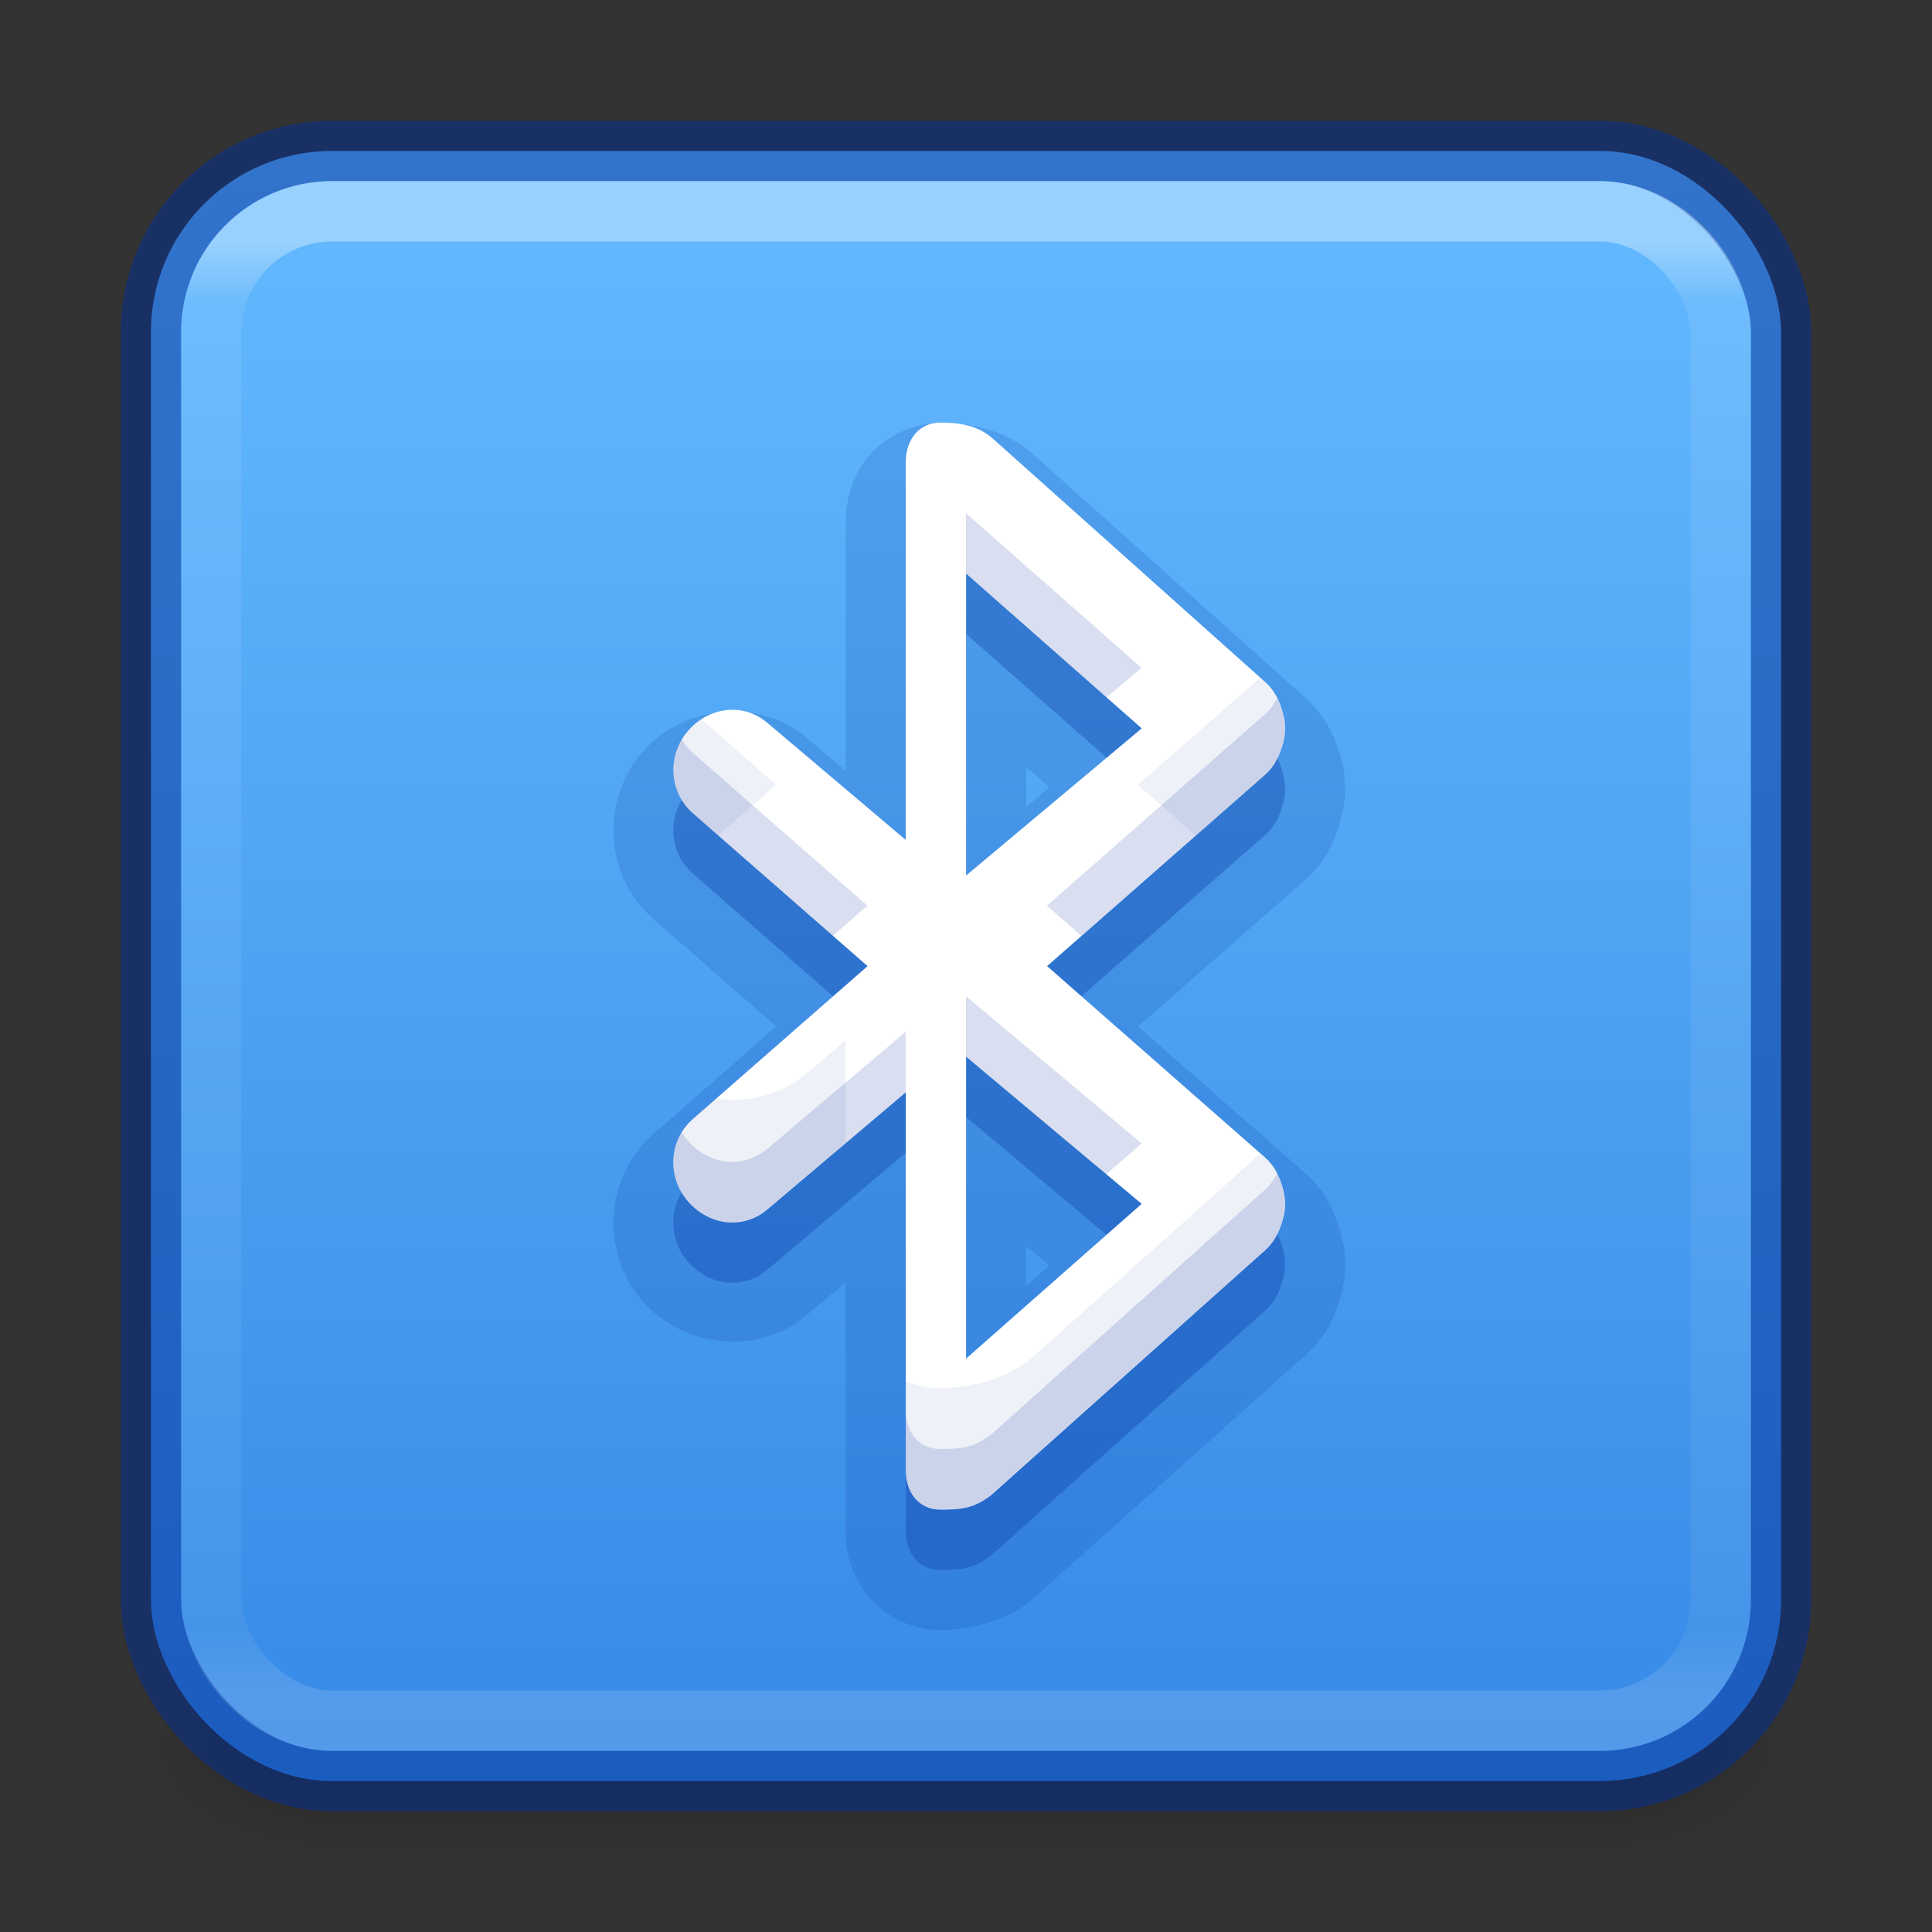<?xml version="1.0" encoding="UTF-8" standalone="no"?>
<svg
   id="svg6860"
   height="32"
   width="32"
   version="1.1"
   xml:space="preserve"
   xmlns:xlink="http://www.w3.org/1999/xlink"
   xmlns="http://www.w3.org/2000/svg"
   xmlns:svg="http://www.w3.org/2000/svg"
   xmlns:rdf="http://www.w3.org/1999/02/22-rdf-syntax-ns#"
   xmlns:cc="http://creativecommons.org/ns#"
   xmlns:dc="http://purl.org/dc/elements/1.1/"><rect width="100%" height="100%" fill="#333333" stroke="none"/><defs
     id="defs6862"><linearGradient
       id="linearGradient3688-166-749-6"><stop
         offset="0"
         style="stop-color:#181818;stop-opacity:1"
         id="stop2883-8" /><stop
         offset="1"
         style="stop-color:#181818;stop-opacity:0"
         id="stop2885-3" /></linearGradient><linearGradient
       id="linearGradient3702-501-757-3"><stop
         offset="0"
         style="stop-color:#181818;stop-opacity:0"
         id="stop2895-3" /><stop
         offset="0.5"
         style="stop-color:#181818;stop-opacity:1"
         id="stop2897-28" /><stop
         offset="1"
         style="stop-color:#181818;stop-opacity:0"
         id="stop2899-8" /></linearGradient><linearGradient
       xlink:href="#linearGradient3702-501-757-3"
       id="linearGradient5014"
       gradientUnits="userSpaceOnUse"
       x1="25.058"
       y1="47.028"
       x2="25.058"
       y2="39.999" /><linearGradient
       xlink:href="#linearGradient947"
       id="linearGradient930-9-2"
       x1="16.768"
       y1="2.768"
       x2="16.768"
       y2="29.897"
       gradientUnits="userSpaceOnUse"
       gradientTransform="translate(5.3586182e-6)" /><linearGradient
       x1="24"
       y1="6.24"
       x2="24"
       y2="41.76"
       id="linearGradient4161-0-2"
       xlink:href="#linearGradient3924-0-6"
       gradientUnits="userSpaceOnUse"
       gradientTransform="matrix(0.676,0,0,0.676,-0.216,-0.216)" /><linearGradient
       id="linearGradient3924-0-6"><stop
         id="stop3926-6-2"
         style="stop-color:#ffffff;stop-opacity:1"
         offset="0" /><stop
         id="stop3928-3-6"
         style="stop-color:#ffffff;stop-opacity:0.235"
         offset="0.042" /><stop
         id="stop3930-2-1"
         style="stop-color:#ffffff;stop-opacity:0.157"
         offset="0.958" /><stop
         id="stop3932-62-8"
         style="stop-color:#ffffff;stop-opacity:0.392"
         offset="1" /></linearGradient><radialGradient
       gradientTransform="matrix(2.004,0,0,1.4,27.988,-17.4)"
       gradientUnits="userSpaceOnUse"
       xlink:href="#linearGradient3688-166-749-6"
       id="radialGradient3163"
       fy="43.5"
       fx="4.993"
       r="2.5"
       cy="43.5"
       cx="4.993" /><radialGradient
       gradientTransform="matrix(2.004,0,0,1.4,-20.012,-104.4)"
       gradientUnits="userSpaceOnUse"
       xlink:href="#linearGradient3688-166-749-6"
       id="radialGradient3165"
       fy="43.5"
       fx="4.993"
       r="2.5"
       cy="43.5"
       cx="4.993" /><linearGradient
       id="linearGradient947"><stop
         id="stop943"
         style="stop-color:#64baff;stop-opacity:1"
         offset="0" /><stop
         id="stop945"
         style="stop-color:#3689e6;stop-opacity:1"
         offset="1" /></linearGradient></defs><g
     style="opacity:0.4"
     id="g3712"
     transform="matrix(0.737,0,0,0.571,-1.684,4.143)"><rect
       style="fill:url(#radialGradient3163);fill-opacity:1;stroke:none"
       id="rect2801"
       y="40"
       x="38"
       height="7"
       width="5" /><rect
       style="fill:url(#radialGradient3165);fill-opacity:1;stroke:none"
       id="rect3696"
       transform="scale(-1)"
       y="-47"
       x="-10"
       height="7"
       width="5" /><rect
       style="fill:url(#linearGradient5014);fill-opacity:1;stroke:none"
       id="rect3700"
       y="40"
       x="10"
       height="7"
       width="28" /></g><rect
     style="color:#000000;font-variation-settings:normal;display:inline;overflow:visible;visibility:visible;fill:url(#linearGradient930-9-2);fill-opacity:1;fill-rule:nonzero;stroke:#002e99;stroke-width:1;stroke-linecap:butt;stroke-linejoin:miter;stroke-miterlimit:4;stroke-dasharray:none;stroke-dashoffset:0;stroke-opacity:0.5;marker:none;enable-background:accumulate;stop-color:#000000"
     id="rect5505-21-1-2-1"
     y="2.5"
     x="2.5"
     ry="3"
     rx="3"
     height="27"
     width="27" /><rect
     style="display:inline;opacity:0.35;fill:none;stroke:url(#linearGradient4161-0-2);stroke-width:1;stroke-linecap:round;stroke-linejoin:round;stroke-miterlimit:4;stroke-dasharray:none;stroke-dashoffset:0;stroke-opacity:1"
     id="rect6741-7-4-3-8"
     y="3.5"
     x="3.5"
     ry="2"
     rx="2"
     height="25"
     width="25" /><g
     style="color:#000000;font-variation-settings:normal;clip-rule:nonzero;display:inline;overflow:visible;visibility:visible;opacity:0.15;isolation:auto;mix-blend-mode:normal;color-interpolation:sRGB;color-interpolation-filters:linearRGB;solid-color:#000000;solid-opacity:1;vector-effect:none;fill:#002e99;fill-opacity:1;fill-rule:nonzero;stroke:none;stroke-width:0.778;stroke-linecap:butt;stroke-linejoin:miter;stroke-miterlimit:4;stroke-dasharray:none;stroke-dashoffset:0;stroke-opacity:1;marker:none;color-rendering:auto;image-rendering:auto;shape-rendering:auto;text-rendering:auto;enable-background:accumulate"
     id="layer1-4-1-2-5"
     transform="matrix(1.286,0,0,1.286,5.917,6.714)"><path
       style="color:#000000;font-variation-settings:normal;clip-rule:nonzero;display:inline;overflow:visible;visibility:visible;isolation:auto;mix-blend-mode:normal;color-interpolation:sRGB;color-interpolation-filters:linearRGB;solid-color:#000000;solid-opacity:1;vector-effect:none;fill:#002e99;fill-opacity:1;fill-rule:nonzero;stroke:none;stroke-width:0.778;stroke-linecap:butt;stroke-linejoin:miter;stroke-miterlimit:4;stroke-dasharray:none;stroke-dashoffset:0;stroke-opacity:1;marker:none;color-rendering:auto;image-rendering:auto;shape-rendering:auto;text-rendering:auto;enable-background:accumulate"
       id="path3499"
       d="m 7.51,0.227 c -0.346,0 -0.703,0.168 -0.916,0.42 C 6.381,0.899 6.294,1.202 6.291,1.492 a 0.774,0.774 0 0 0 0,0.008 V 4.707 L 5.801,4.293 C 5.176,3.747 4.196,3.866 3.678,4.459 3.134,5.081 3.178,6.059 3.812,6.613 L 5.396,8 3.812,9.387 C 3.178,9.941 3.134,10.919 3.678,11.541 c 0.518,0.593 1.498,0.712 2.123,0.166 L 6.291,11.293 V 14.5 c 0,0.295 0.089,0.603 0.303,0.855 0.214,0.252 0.57,0.418 0.916,0.418 0.318,0 0.791,-0.09 1.127,-0.348 a 0.774,0.774 0 0 0 0.045,-0.035 l 3.529,-3.156 c 0.264,-0.235 0.385,-0.509 0.451,-0.746 0.014,-0.052 0.047,-0.156 0.057,-0.311 0.007,-0.091 0.004,-0.172 0,-0.232 a 0.774,0.774 0 0 0 -0.002,-0.031 c -0.007,-0.066 -0.026,-0.174 -0.062,-0.293 -0.065,-0.222 -0.175,-0.496 -0.447,-0.734 L 10.057,8 12.207,6.113 c 0.272,-0.238 0.383,-0.512 0.447,-0.734 0.037,-0.118 0.055,-0.226 0.062,-0.295 a 0.774,0.774 0 0 0 0.002,-0.029 c 0.004,-0.06 0.007,-0.142 0,-0.232 C 12.708,4.67 12.677,4.564 12.662,4.512 12.596,4.274 12.475,4.001 12.211,3.766 L 8.682,0.609 A 0.774,0.774 0 0 0 8.652,0.586 C 8.261,0.27 7.798,0.227 7.51,0.227 Z M 8.615,4.658 8.916,4.922 8.615,5.174 Z m 0,6.168 0.301,0.252 -0.301,0.264 z" /></g><g
     style="color:#000000;clip-rule:nonzero;display:inline;overflow:visible;visibility:visible;opacity:0.3;isolation:auto;mix-blend-mode:normal;color-interpolation:sRGB;color-interpolation-filters:linearRGB;solid-color:#000000;solid-opacity:1;fill:#002e99;fill-opacity:1;fill-rule:nonzero;stroke:none;stroke-width:0.778;stroke-linecap:butt;stroke-linejoin:miter;stroke-miterlimit:4;stroke-dasharray:none;stroke-dashoffset:0;stroke-opacity:1;marker:none;color-rendering:auto;image-rendering:auto;shape-rendering:auto;text-rendering:auto;enable-background:accumulate"
     id="layer1-4-1-2"
     transform="matrix(1.286,0,0,1.286,5.917,6.714)"><path
       style="color:#000000;clip-rule:nonzero;display:inline;overflow:visible;visibility:visible;isolation:auto;mix-blend-mode:normal;color-interpolation:sRGB;color-interpolation-filters:linearRGB;solid-color:#000000;solid-opacity:1;fill:#002e99;fill-opacity:1;fill-rule:nonzero;stroke:none;stroke-width:0.778;stroke-linecap:butt;stroke-linejoin:miter;stroke-miterlimit:4;stroke-dasharray:none;stroke-dashoffset:0;stroke-opacity:1;marker:none;color-rendering:auto;image-rendering:auto;shape-rendering:auto;text-rendering:auto;enable-background:accumulate"
       id="rect6885-0-7"
       d="m 7.51,1 c -0.277,0 -0.442,0.223 -0.445,0.5 v 4.875 l -1.773,-1.5 c -0.313,-0.273 -0.758,-0.219 -1.031,0.094 -0.273,0.313 -0.25,0.789 0.062,1.062 l 2.25,1.969 -2.25,1.969 c -0.313,0.273 -0.336,0.75 -0.062,1.062 0.273,0.313 0.718,0.367 1.031,0.094 l 1.773,-1.5 V 14.5 c 0,0.277 0.168,0.5 0.445,0.5 0.282,0 0.438,-0.02 0.656,-0.188 l 3.531,-3.156 c 0.112,-0.1 0.181,-0.241 0.219,-0.375 0.014,-0.051 0.028,-0.103 0.031,-0.156 0.004,-0.042 0.003,-0.083 0,-0.125 -0.006,-0.054 -0.014,-0.105 -0.031,-0.156 -0.038,-0.134 -0.106,-0.276 -0.219,-0.375 L 8.885,8 11.697,5.531 c 0.113,-0.099 0.18,-0.241 0.219,-0.375 0.018,-0.052 0.025,-0.103 0.031,-0.156 0.003,-0.042 0.004,-0.083 0,-0.125 -0.003,-0.053 -0.017,-0.105 -0.031,-0.156 -0.037,-0.134 -0.106,-0.275 -0.219,-0.375 L 8.166,1.188 C 7.967,1.027 7.739,1 7.51,1 Z M 7.842,2.944 10.104,4.938 7.842,6.833 Z m 0,6.222 2.261,1.896 -2.261,1.993 z" /></g><g
     style="fill:#ffffff"
     id="layer1-4-1"
     transform="matrix(1.286,0,0,1.286,5.917,5.714)"><path
       style="color:#bebebe;display:inline;overflow:visible;visibility:visible;fill:#ffffff;fill-opacity:1;fill-rule:nonzero;stroke:none;stroke-width:1.823;marker:none;enable-background:accumulate"
       id="rect6885-0"
       d="m 7.51,1 c -0.277,0 -0.442,0.223 -0.445,0.5 v 4.875 l -1.773,-1.5 c -0.313,-0.273 -0.758,-0.219 -1.031,0.094 -0.273,0.313 -0.25,0.789 0.062,1.062 l 2.25,1.969 -2.25,1.969 c -0.313,0.273 -0.336,0.75 -0.062,1.062 0.273,0.313 0.718,0.367 1.031,0.094 l 1.773,-1.5 V 14.5 c 0,0.277 0.168,0.5 0.445,0.5 0.282,0 0.438,-0.02 0.656,-0.188 l 3.531,-3.156 c 0.112,-0.1 0.181,-0.241 0.219,-0.375 0.014,-0.051 0.028,-0.103 0.031,-0.156 0.004,-0.042 0.003,-0.083 0,-0.125 -0.006,-0.054 -0.014,-0.105 -0.031,-0.156 -0.038,-0.134 -0.106,-0.276 -0.219,-0.375 L 8.885,8 11.697,5.531 c 0.113,-0.099 0.18,-0.241 0.219,-0.375 0.018,-0.052 0.025,-0.103 0.031,-0.156 0.003,-0.042 0.004,-0.083 0,-0.125 -0.003,-0.053 -0.017,-0.105 -0.031,-0.156 -0.037,-0.134 -0.106,-0.275 -0.219,-0.375 L 8.166,1.188 C 7.967,1.027 7.739,1 7.51,1 Z M 7.842,2.944 10.104,4.938 7.842,6.833 Z m 0,6.222 2.261,1.896 -2.261,1.993 z" /></g><path
     id="rect6885-0-0"
     style="color:#bebebe;font-variation-settings:normal;display:inline;overflow:visible;visibility:visible;opacity:0.07;vector-effect:none;fill:#002e99;fill-opacity:1;fill-rule:nonzero;stroke:none;stroke-width:1;stroke-linecap:butt;stroke-linejoin:miter;stroke-miterlimit:4;stroke-dasharray:none;stroke-dashoffset:0;stroke-opacity:1;-inkscape-stroke:none;marker:none;enable-background:accumulate;stop-color:#000000"
     d="M 20.873,11.223 18.848,13 l 0.955,0.838 1.154,-1.012 c 0.146,-0.127 0.232,-0.31 0.281,-0.482 0.023,-0.067 0.032,-0.132 0.039,-0.201 0.004,-0.054 0.005,-0.106 0,-0.16 -0.004,-0.068 -0.021,-0.135 -0.039,-0.201 -0.048,-0.173 -0.137,-0.354 -0.281,-0.482 z m -9.258,0.691 c -0.079,0.052 -0.154,0.114 -0.221,0.189 -0.352,0.402 -0.322,1.014 0.08,1.365 L 11.896,13.838 12.855,13 Z m 2.391,5.32 -0.631,0.531 c -0.429,0.375 -0.987,0.505 -1.516,0.43 l -0.385,0.336 c -0.402,0.352 -0.432,0.963 -0.08,1.365 0.352,0.402 0.924,0.473 1.326,0.121 l 1.285,-1.088 z m 6.873,1.871 -3.799,3.396 c -0.019,0.016 -0.039,0.031 -0.059,0.045 -0.432,0.332 -1.04,0.447 -1.449,0.447 -0.194,0 -0.39,-0.043 -0.572,-0.115 v 1.479 C 15,24.714 15.216,25 15.572,25 c 0.363,0 0.562,-0.024 0.844,-0.24 l 4.541,-4.059 c 0.144,-0.128 0.233,-0.31 0.281,-0.482 0.018,-0.066 0.035,-0.133 0.039,-0.201 0.005,-0.054 0.004,-0.106 0,-0.16 -0.008,-0.069 -0.016,-0.135 -0.039,-0.201 -0.05,-0.172 -0.136,-0.355 -0.281,-0.482 z" /><path
     id="rect6885-0-6"
     style="color:#bebebe;display:inline;overflow:visible;visibility:visible;fill:#002e99;fill-opacity:1;fill-rule:nonzero;stroke:none;stroke-width:1;marker:none;enable-background:accumulate;font-variation-settings:normal;opacity:0.15;vector-effect:none;stroke-linecap:butt;stroke-linejoin:miter;stroke-miterlimit:4;stroke-dasharray:none;stroke-dashoffset:0;stroke-opacity:1;-inkscape-stroke:none;stop-color:#000000;stop-opacity:1"
     d="M 16 8.5 L 16 9.5 L 18.326 11.551 L 18.908 11.062 L 16 8.5 z M 21.152 11.562 C 21.104 11.66 21.041 11.753 20.957 11.826 L 17.34 15 L 17.91 15.5 L 20.957 12.826 C 21.103 12.699 21.189 12.516 21.238 12.344 C 21.261 12.277 21.27 12.211 21.277 12.143 C 21.281 12.089 21.282 12.036 21.277 11.982 C 21.273 11.914 21.257 11.847 21.238 11.781 C 21.218 11.708 21.188 11.634 21.152 11.562 z M 11.291 12.244 C 11.054 12.638 11.117 13.156 11.475 13.469 L 13.795 15.5 L 14.367 15 L 11.475 12.469 C 11.399 12.403 11.34 12.326 11.291 12.244 z M 16 16.5 L 16 17.5 L 18.326 19.449 L 18.908 18.938 L 16 16.5 z M 15 17.09 L 12.721 19.018 C 12.318 19.369 11.746 19.299 11.395 18.896 C 11.355 18.852 11.321 18.805 11.291 18.756 C 11.079 19.107 11.109 19.57 11.395 19.896 C 11.746 20.299 12.318 20.369 12.721 20.018 L 15 18.09 L 15 17.09 z M 21.152 19.438 C 21.103 19.535 21.04 19.627 20.957 19.701 L 16.416 23.76 C 16.135 23.976 15.935 24 15.572 24 C 15.216 24 15 23.714 15 23.357 L 15 24.357 C 15 24.714 15.216 25 15.572 25 C 15.935 25 16.135 24.976 16.416 24.76 L 20.957 20.701 C 21.101 20.573 21.19 20.391 21.238 20.219 C 21.257 20.153 21.274 20.086 21.277 20.018 C 21.282 19.964 21.281 19.911 21.277 19.857 C 21.27 19.788 21.261 19.723 21.238 19.656 C 21.217 19.584 21.188 19.509 21.152 19.438 z " /></svg>
